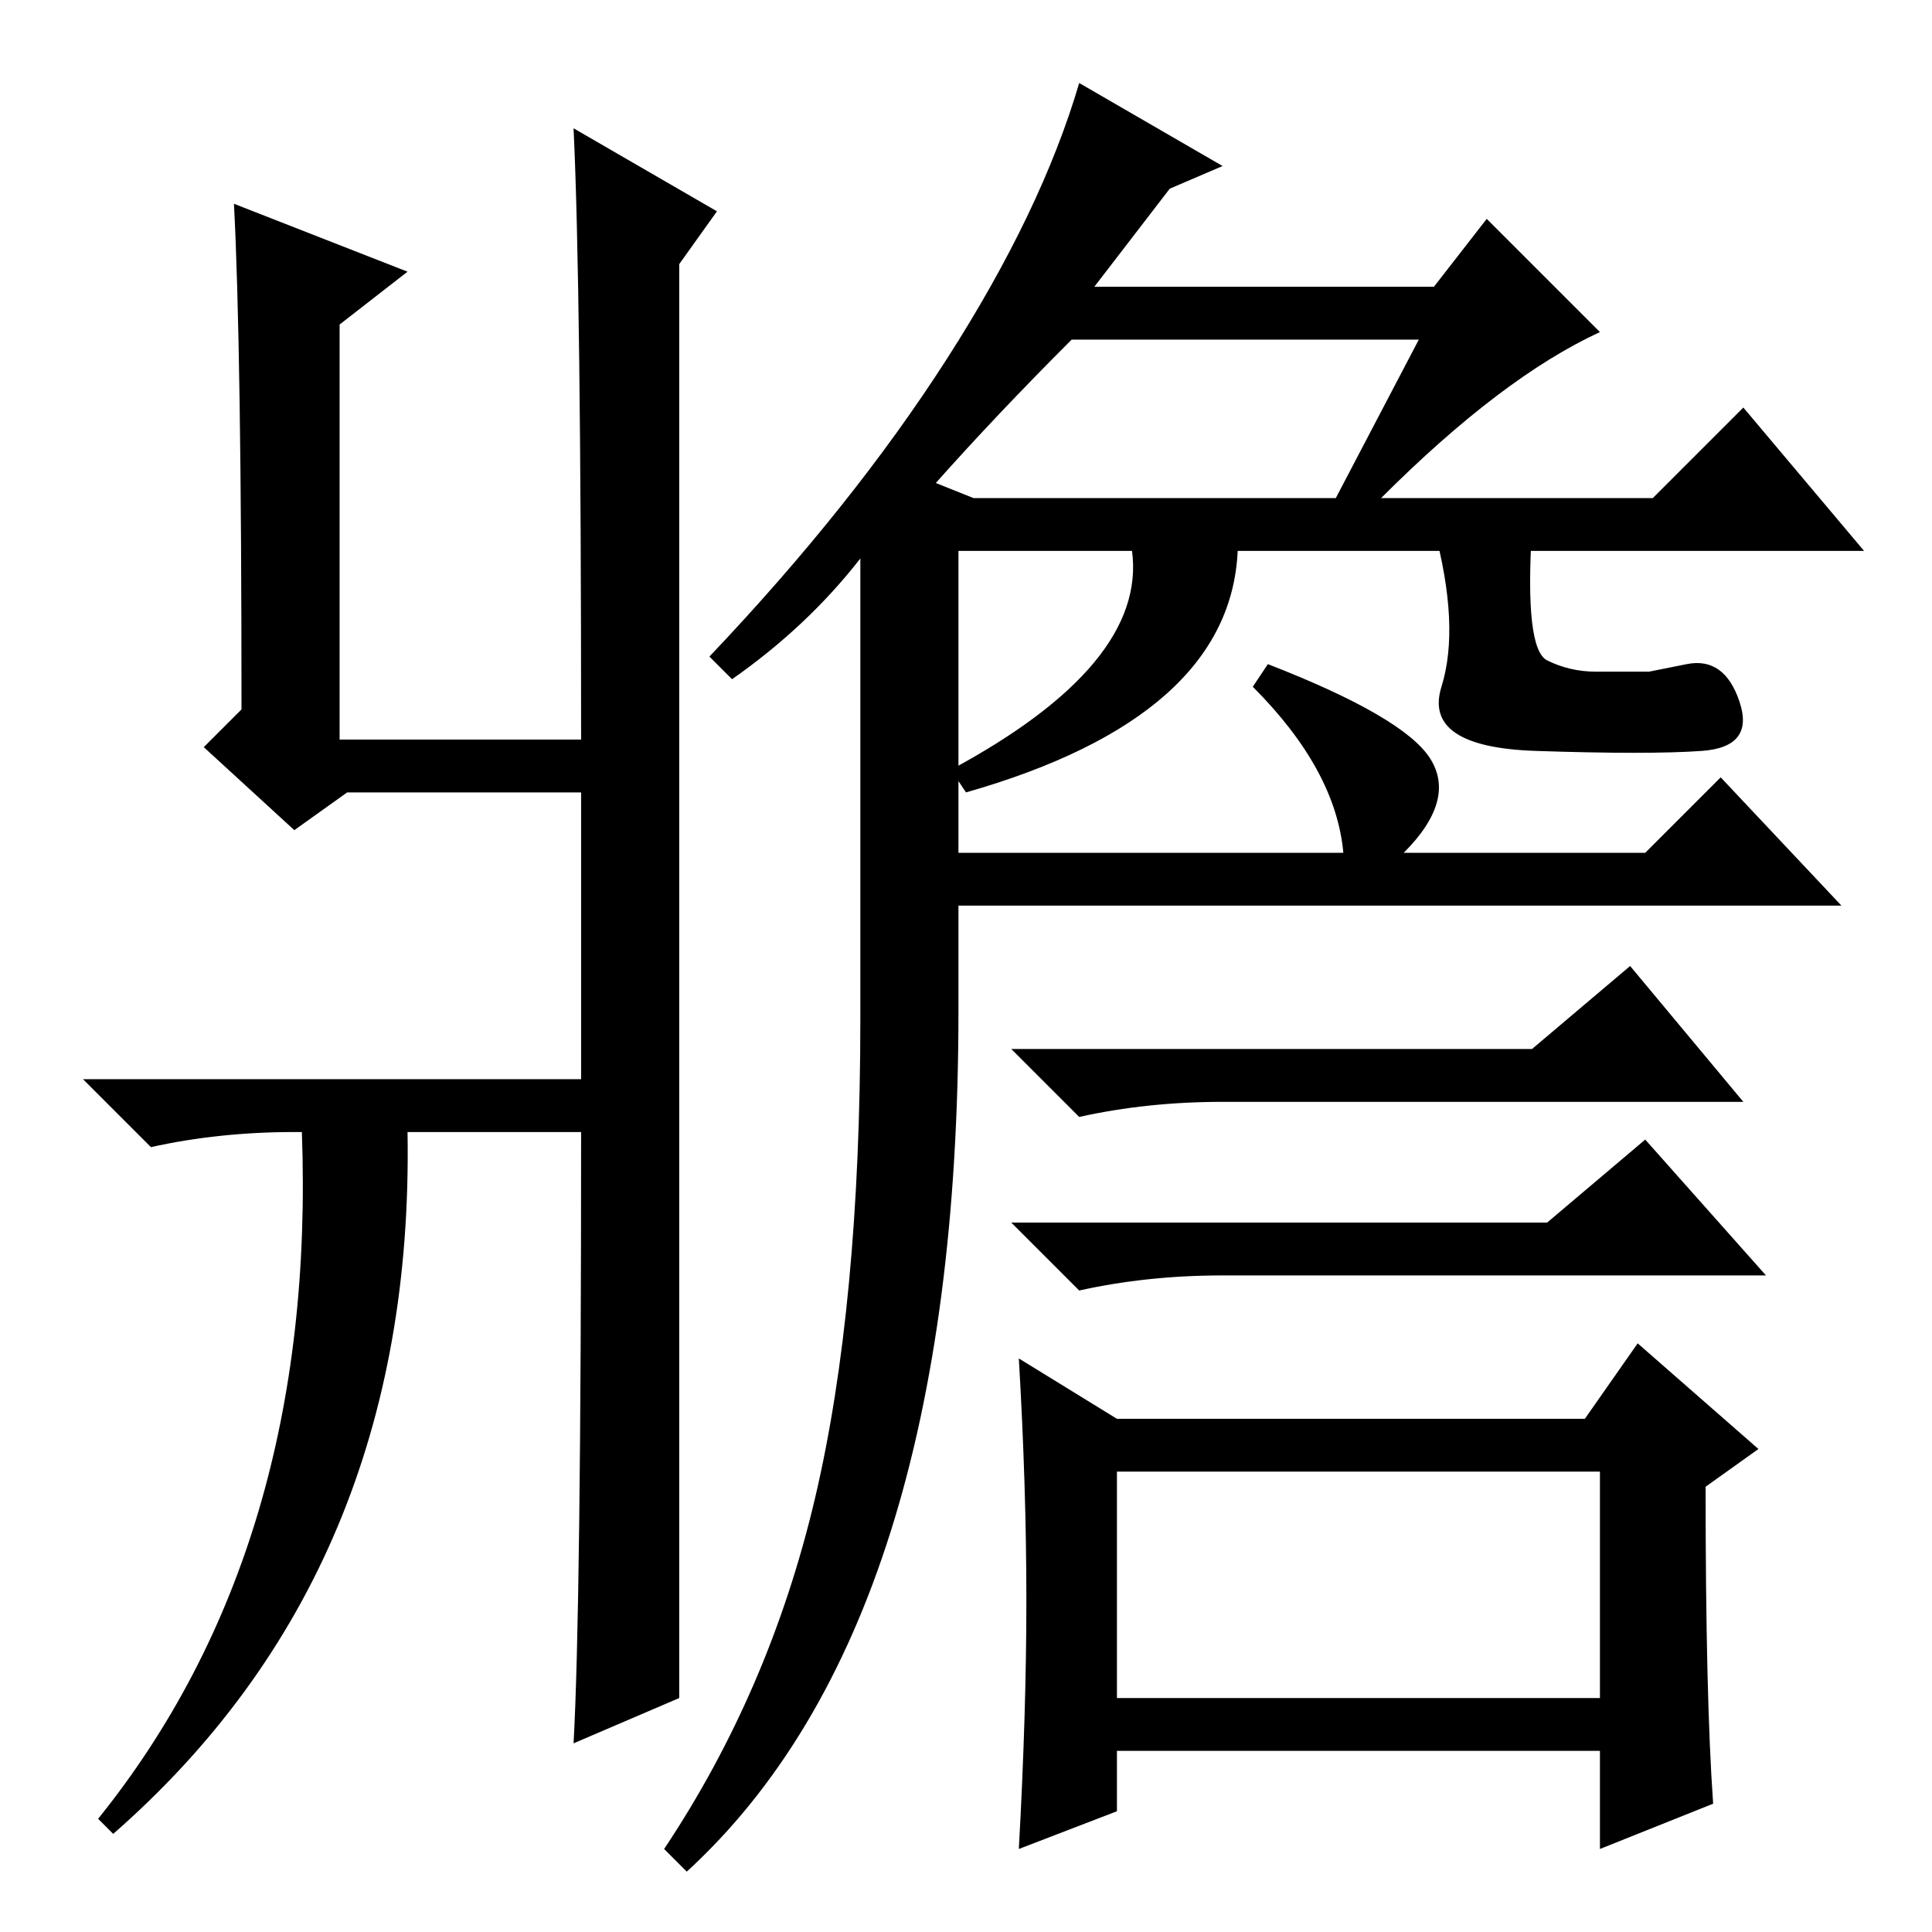 <?xml version="1.0" standalone="no"?>
<!DOCTYPE svg PUBLIC "-//W3C//DTD SVG 1.1//EN" "http://www.w3.org/Graphics/SVG/1.1/DTD/svg11.dtd" >
<svg xmlns="http://www.w3.org/2000/svg" xmlns:xlink="http://www.w3.org/1999/xlink" version="1.1" viewBox="0 -36 256 256">
  <g transform="matrix(1 0 0 -1 0 220)">
   <path fill="currentColor"
d="M97 166l-3 3q19 20 31.5 39.5t17.5 36.5l19 -11l-7 -3l-10 -13h45l7 9l15 -15q-13 -6 -29 -22h36l12 12l16 -19h-83q-1 -22 -36 -32l-2 3q26 14 24 29h-23v-40h51q-1 11 -12 22l2 3q18 -7 21.5 -12.5t-3.5 -12.5h32l10 10l16 -17h-117v-14q0 -81 -36 -114l-3 3
q14 21 20 46.5t6 63.5v61q-7 -9 -17 -16zM205 168.5q3 -1.5 6.5 -1.5h7t5 1t7 -5t-5 -6.5t-22 0t-12.5 8.5t-1 21h13q-1 -16 2 -17.5zM124 192l5 -2h48l11 21h-46q-10 -10 -18 -19zM203 117l13 11l15 -18h-69q-10 0 -19 -2l-9 9h69zM205 94l13 11l16 -18h-72q-10 0 -19 -2
l-9 9h71zM148 68h62l7 10l16 -14l-7 -5q0 -28 1 -42l-15 -6v13h-64v-8l-13 -5q1 18 1 33t-1 32zM148 31h64v30h-64v-30zM39 146l-12 11l5 5q0 48 -1 67l23 -9l-9 -7v-55h32q0 60 -1 81l19 -11l-5 -7v-190l-14 -6q1 18 1 81h-23q1 -58 -39 -93l-2 2q29 36 27 91h-1
q-10 0 -19 -2l-9 9h66v38h-31z" />
  </g>

</svg>
